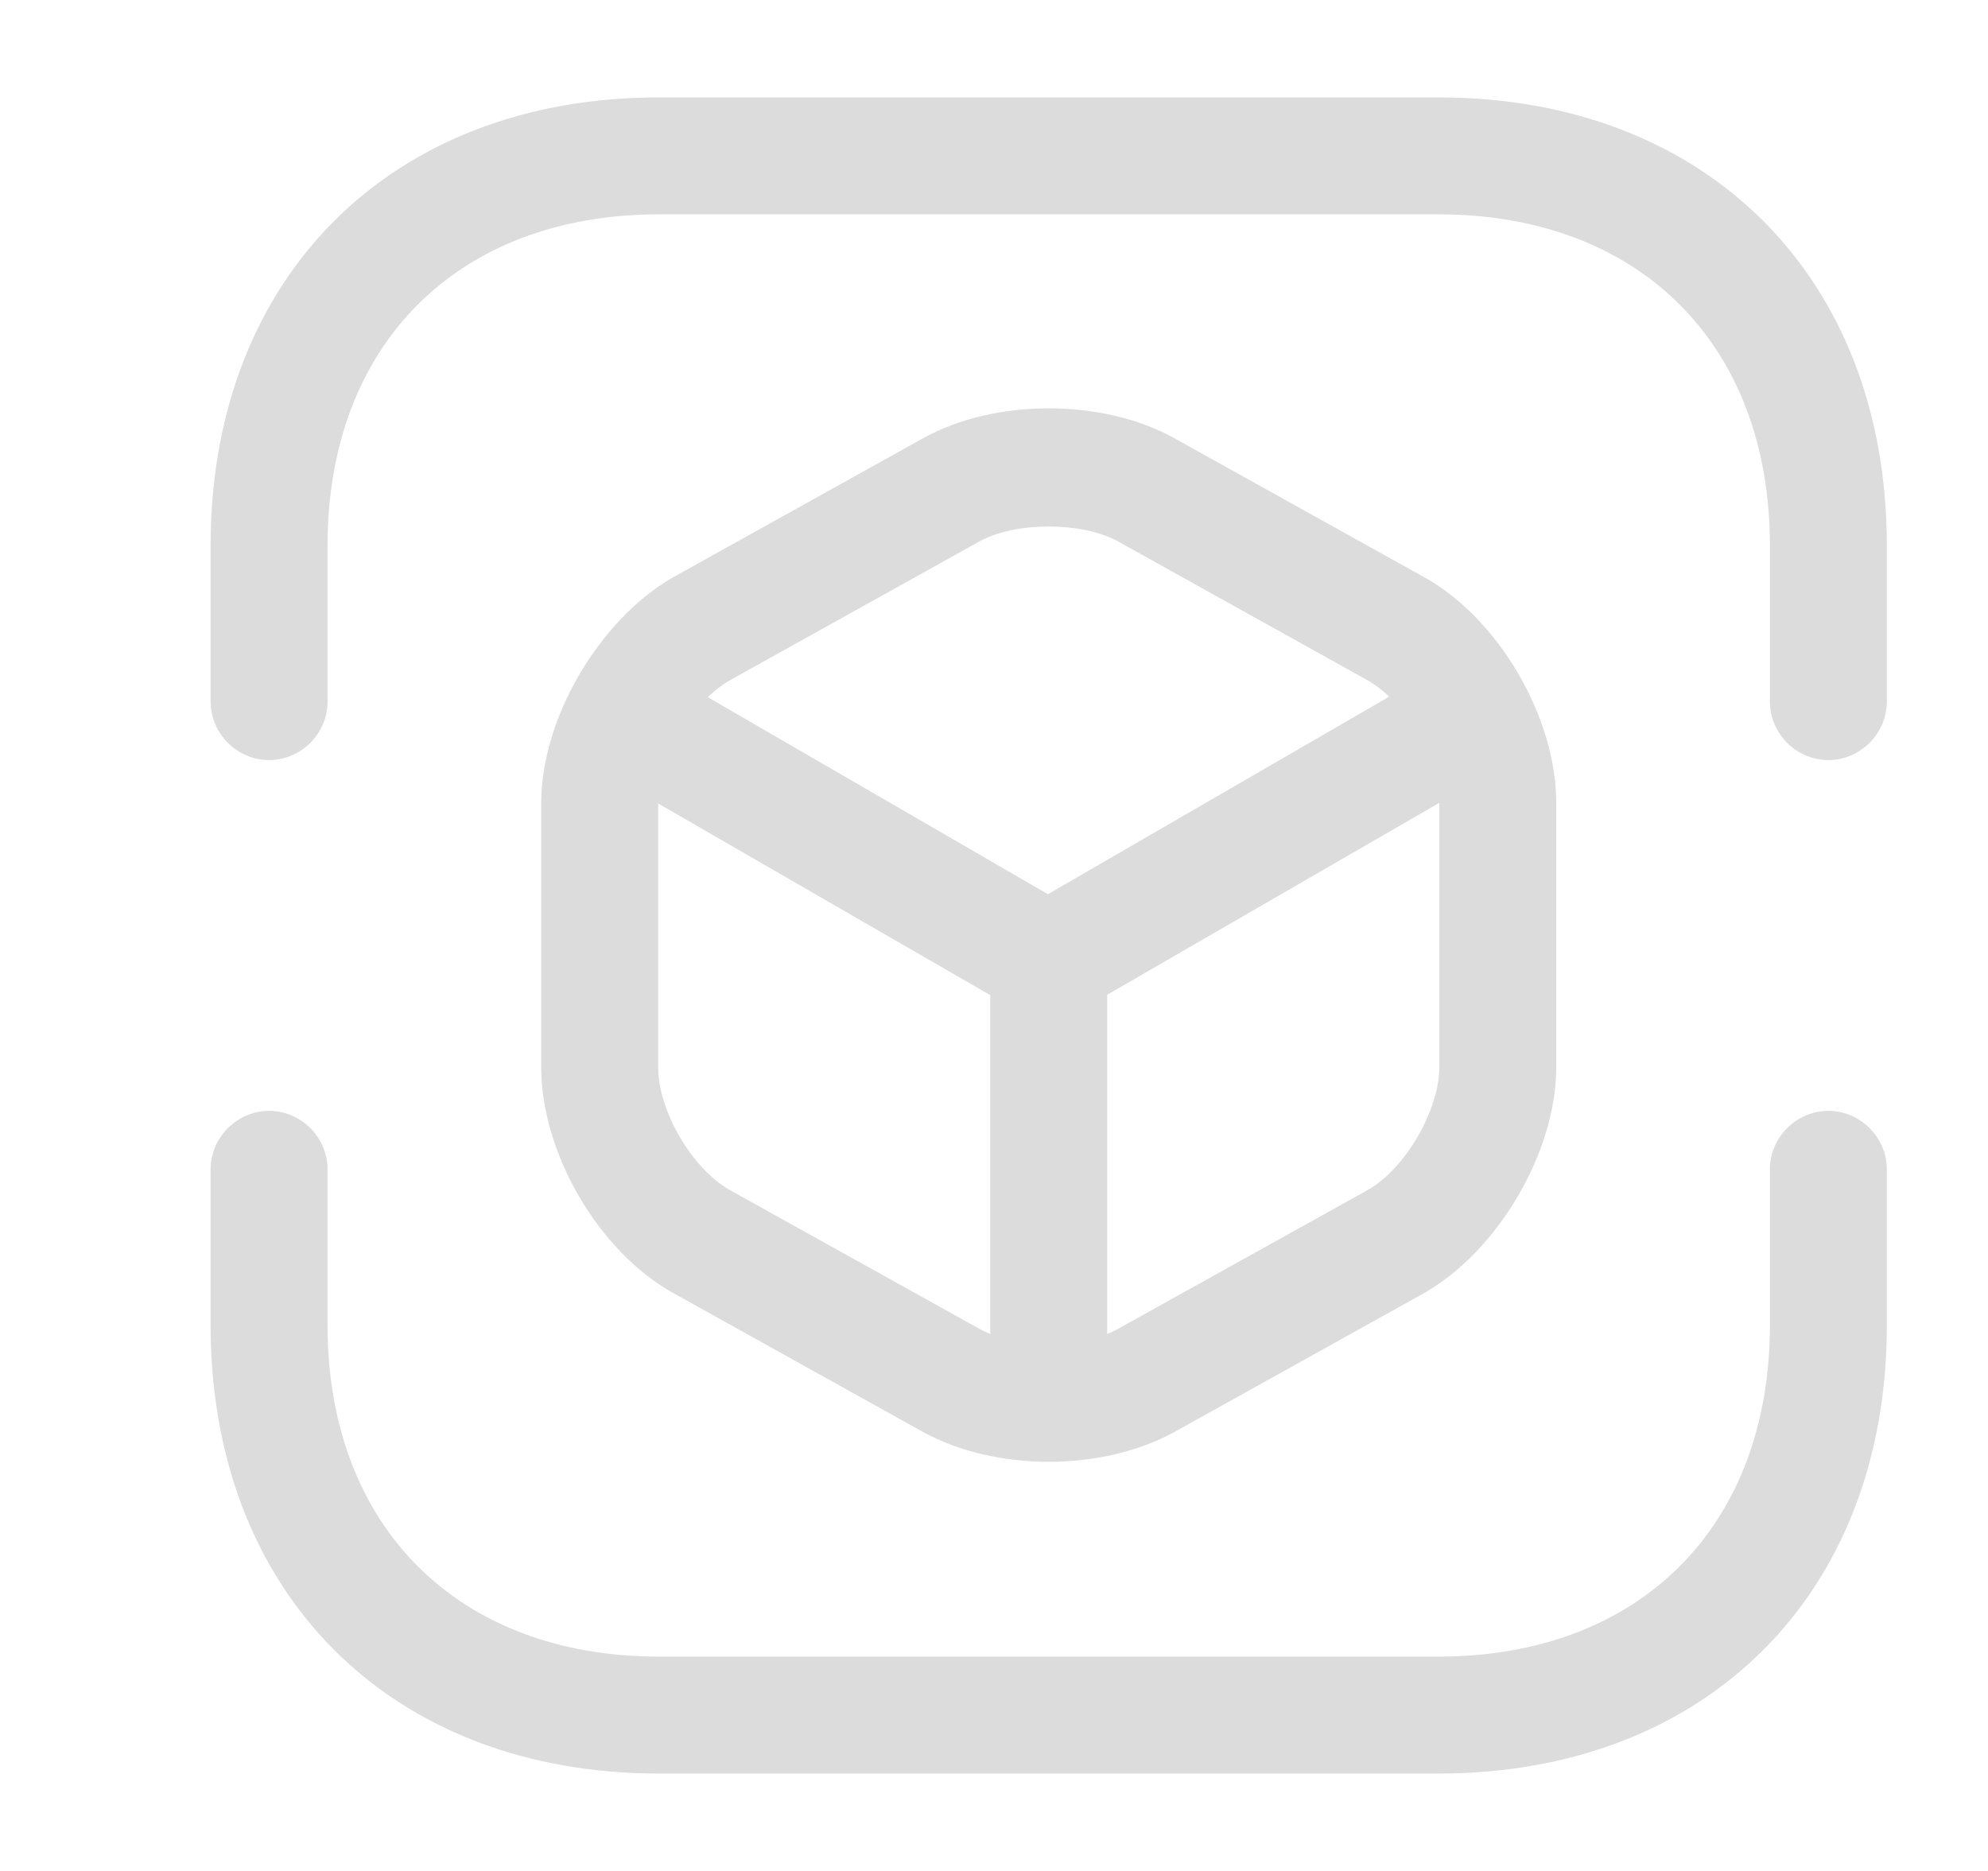 <svg width="17" height="16" viewBox="0 0 17 16" fill="none" xmlns="http://www.w3.org/2000/svg">
<path d="M15.635 6.5C15.361 6.5 15.135 6.273 15.135 6V4.666C15.135 2.946 14.021 1.833 12.301 1.833H5.635C3.915 1.833 2.801 2.946 2.801 4.666V6C2.801 6.273 2.575 6.5 2.301 6.5C2.028 6.5 1.801 6.273 1.801 6V4.666C1.801 2.373 3.341 0.833 5.635 0.833H12.301C14.595 0.833 16.135 2.373 16.135 4.666V6C16.135 6.273 15.908 6.5 15.635 6.5Z" fill="#DCDCDC"/>
<path d="M12.301 15.167H5.635C3.341 15.167 1.801 13.627 1.801 11.333V10C1.801 9.727 2.028 9.5 2.301 9.5C2.575 9.5 2.801 9.727 2.801 10V11.333C2.801 13.053 3.915 14.167 5.635 14.167H12.301C14.021 14.167 15.135 13.053 15.135 11.333V10C15.135 9.727 15.361 9.5 15.635 9.5C15.908 9.5 16.135 9.727 16.135 10V11.333C16.135 13.627 14.595 15.167 12.301 15.167Z" fill="#DCDCDC"/>
<path d="M8.968 8.72C8.881 8.72 8.795 8.7 8.715 8.653L5.181 6.613C4.941 6.473 4.861 6.167 5.001 5.927C5.141 5.687 5.448 5.607 5.681 5.747L8.961 7.647L12.221 5.76C12.461 5.62 12.768 5.707 12.901 5.94C13.041 6.18 12.955 6.487 12.721 6.627L9.215 8.653C9.141 8.693 9.055 8.72 8.968 8.72Z" fill="#DCDCDC"/>
<path d="M8.968 12.346C8.695 12.346 8.468 12.12 8.468 11.846V8.22C8.468 7.946 8.695 7.72 8.968 7.72C9.241 7.72 9.468 7.946 9.468 8.22V11.846C9.468 12.12 9.241 12.346 8.968 12.346Z" fill="#DCDCDC"/>
<path d="M8.968 12.501C8.581 12.501 8.201 12.414 7.895 12.247L5.761 11.06C5.121 10.707 4.628 9.861 4.628 9.127V6.867C4.628 6.141 5.128 5.294 5.761 4.934L7.895 3.747C8.508 3.407 9.428 3.407 10.041 3.747L12.175 4.934C12.815 5.287 13.308 6.134 13.308 6.867V9.127C13.308 9.854 12.808 10.7 12.175 11.06L10.041 12.247C9.735 12.414 9.355 12.501 8.968 12.501ZM8.381 4.627L6.248 5.814C5.921 5.994 5.628 6.501 5.628 6.867V9.127C5.628 9.501 5.921 10.001 6.248 10.181L8.381 11.367C8.688 11.534 9.248 11.534 9.555 11.367L11.688 10.181C12.015 10.001 12.308 9.494 12.308 9.127V6.867C12.308 6.494 12.015 5.994 11.688 5.814L9.555 4.627C9.248 4.461 8.688 4.461 8.381 4.627Z" fill="#DCDCDC"/>
</svg>
